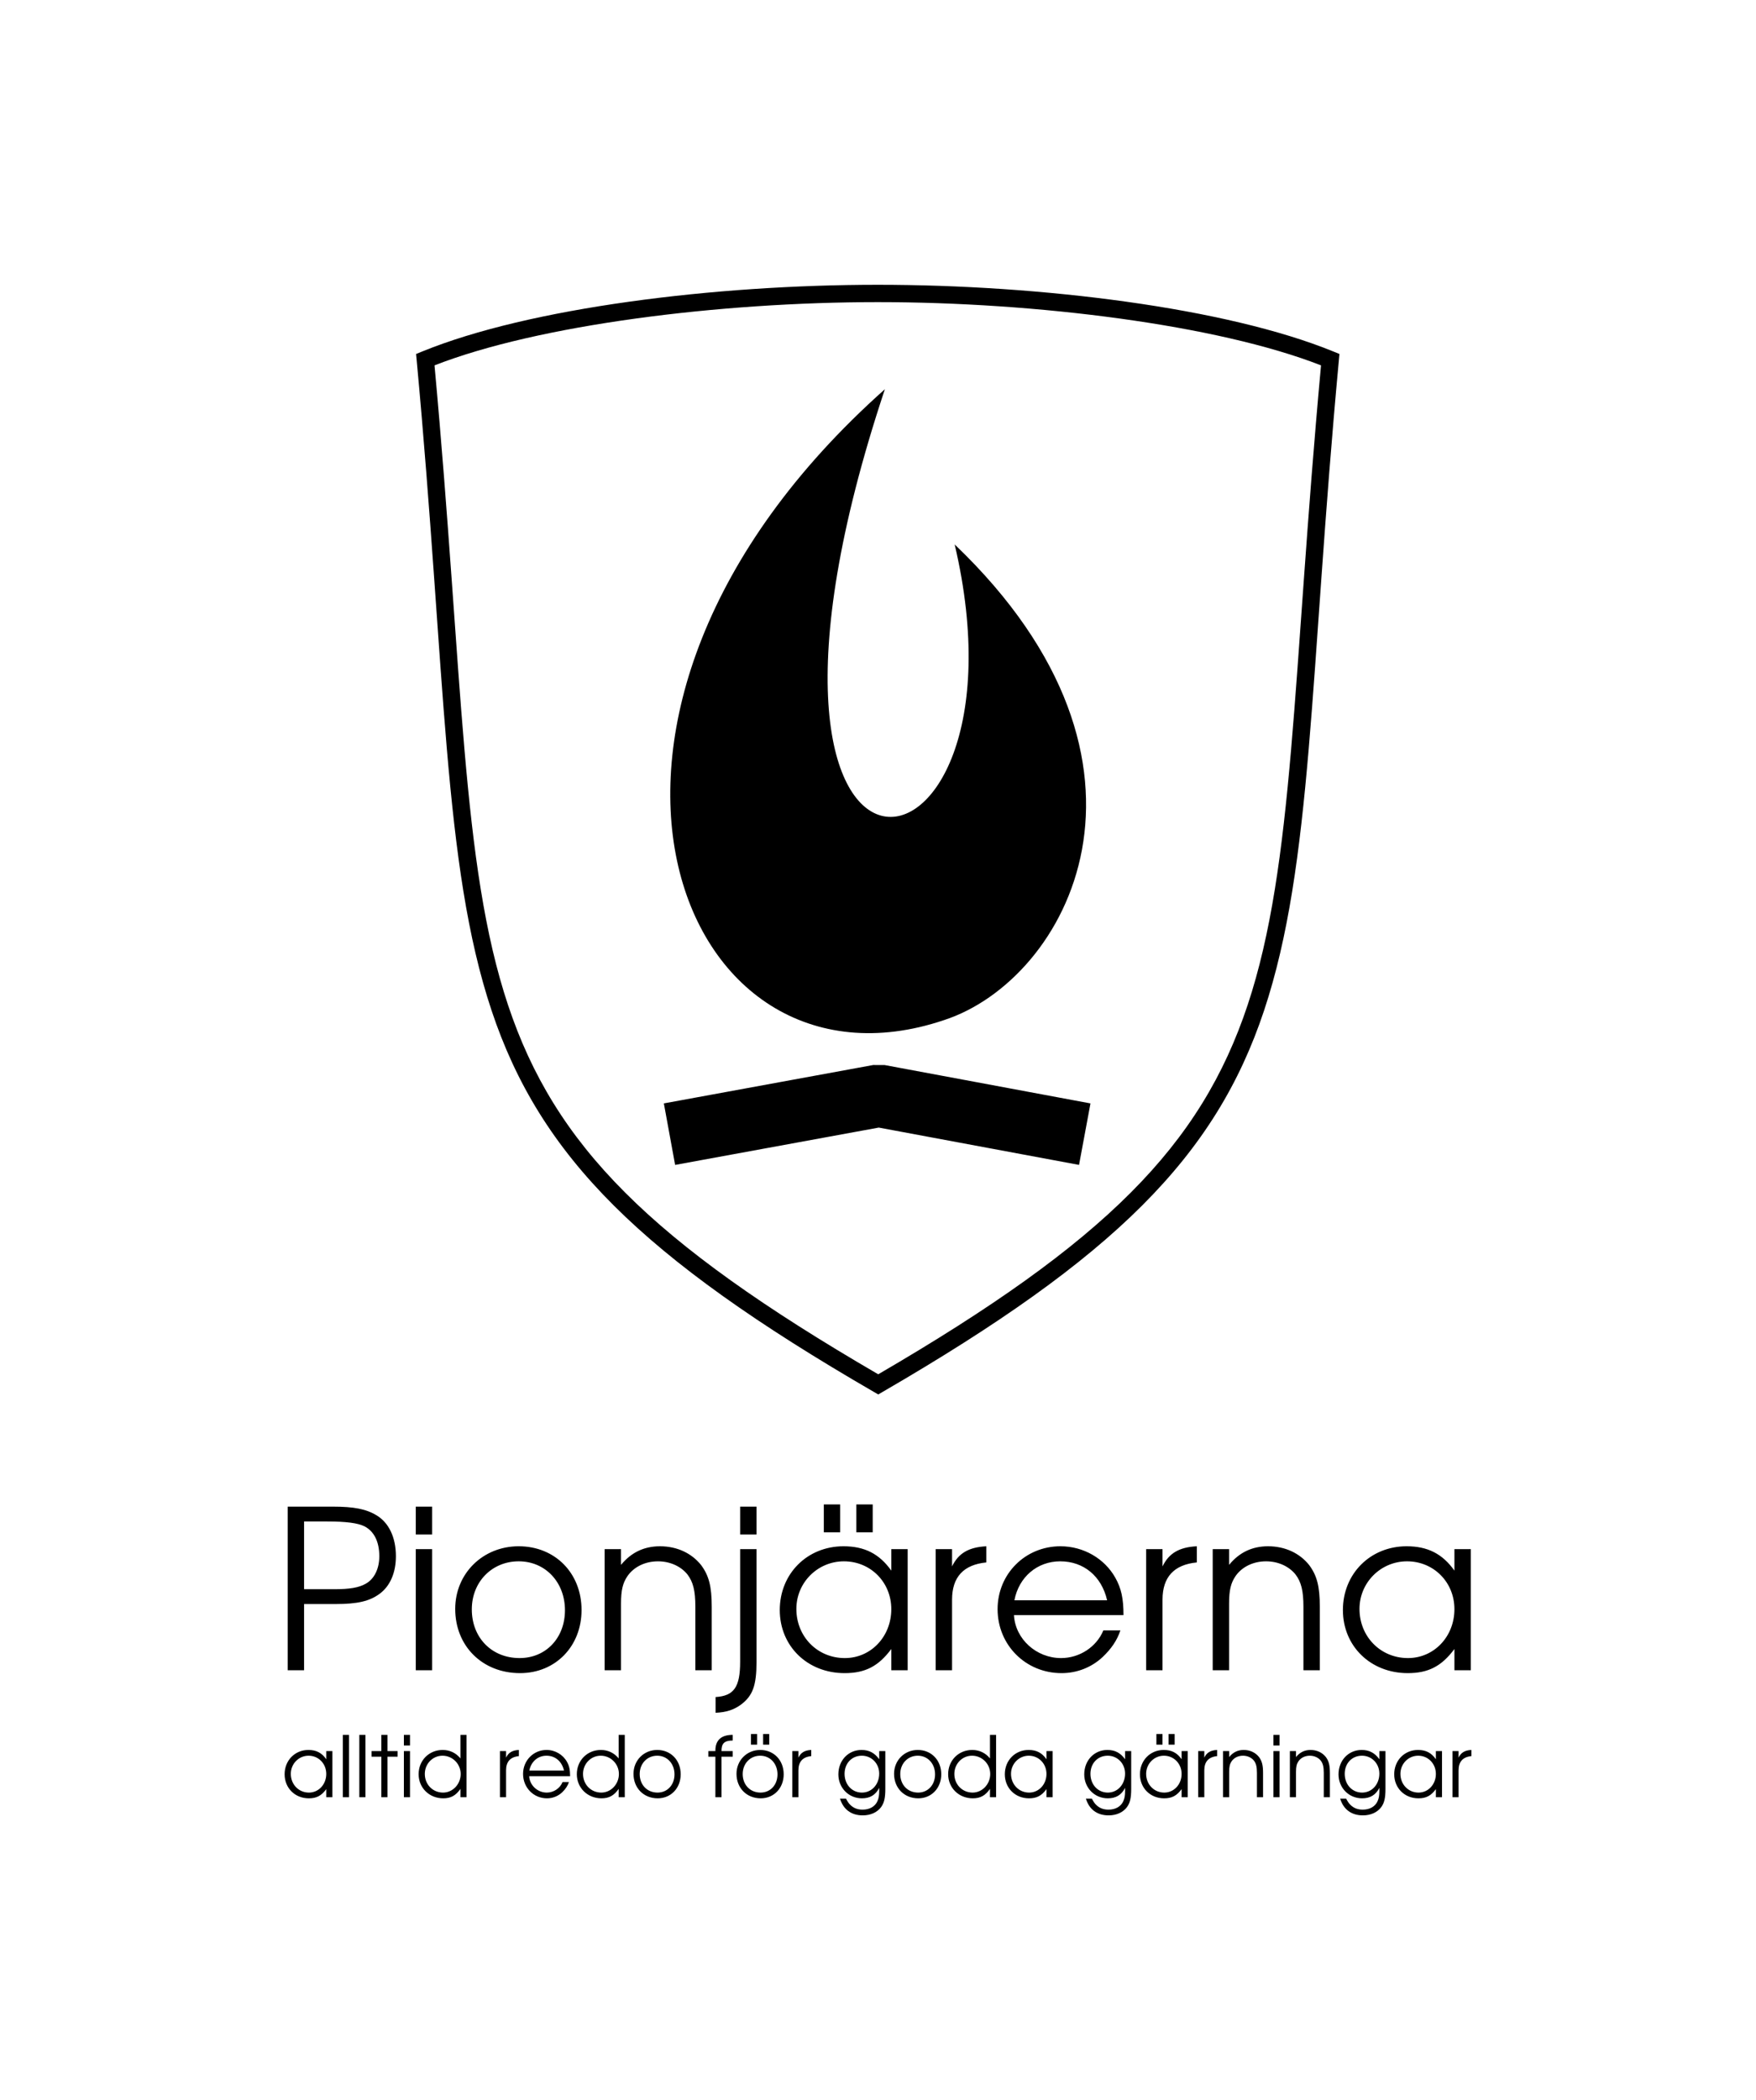 <?xml version="1.0" encoding="UTF-8" standalone="no"?>
<!-- Created with Inkscape (http://www.inkscape.org/) -->

<svg
   xmlns:dc="http://purl.org/dc/elements/1.1/"
   xmlns:cc="http://creativecommons.org/ns#"
   xmlns:rdf="http://www.w3.org/1999/02/22-rdf-syntax-ns#"
   xmlns:svg="http://www.w3.org/2000/svg"
   xmlns="http://www.w3.org/2000/svg"
   xmlns:xlink="http://www.w3.org/1999/xlink"
   xmlns:sodipodi="http://sodipodi.sourceforge.net/DTD/sodipodi-0.dtd"
   xmlns:inkscape="http://www.inkscape.org/namespaces/inkscape"
   width="874.468"
   height="1045.242"
   id="svg2"
   sodipodi:version="0.32"
   inkscape:version="0.91 r13725"
   version="1.0"
   sodipodi:docname="logotype_sv.svg"
   inkscape:output_extension="org.inkscape.output.svg.inkscape"
   inkscape:export-filename="/home/smika/pionjar/lappar/planscher/plansch0/plansch0b-hires.png"
   inkscape:export-xdpi="300.01077"
   inkscape:export-ydpi="300.01077">
  <sodipodi:namedview
     id="base"
     pagecolor="#ffffff"
     bordercolor="#666666"
     borderopacity="1.0"
     gridtolerance="10000"
     guidetolerance="39.8"
     objecttolerance="10"
     inkscape:pageopacity="0.0"
     inkscape:pageshadow="2"
     inkscape:zoom="0.66386034"
     inkscape:cx="56.655335"
     inkscape:cy="591.03802"
     inkscape:document-units="px"
     inkscape:current-layer="layer1"
     width="744.094px"
     height="1052.362px"
     showguides="true"
     inkscape:guide-bbox="false"
     units="mm"
     inkscape:window-width="2519"
     inkscape:window-height="1416"
     inkscape:window-x="41"
     inkscape:window-y="24"
     inkscape:grid-points="false"
     inkscape:guide-points="false"
     showgrid="false"
     inkscape:window-maximized="1"
     fit-margin-top="40"
     fit-margin-left="40"
     fit-margin-right="40"
     fit-margin-bottom="40" />
  <defs
     id="defs4">
    <inkscape:perspective
       sodipodi:type="inkscape:persp3d"
       id="perspective317"
       inkscape:vp_x="-50 : 600 : 1"
       inkscape:vp_y="0 : 1000 : 0"
       inkscape:vp_z="700 : 600 : 1"
       inkscape:persp3d-origin="300 : 400 : 1" />
    <defs
       id="defs552">
      <linearGradient
         id="linearGradient585">
        <stop
           offset="0"
           style="stop-color:#000;stop-opacity:1;"
           id="stop586" />
        <stop
           offset="1"
           style="stop-color:#fff;stop-opacity:1;"
           id="stop587" />
      </linearGradient>
      <radialGradient
         id="radialGradient588"
         xlink:href="#linearGradient585" />
      <linearGradient
         id="linearGradient636"
         xlink:href="#linearGradient585" />
      <linearGradient
         id="linearGradient637"
         xlink:href="#linearGradient585" />
      <defs
         id="defs683" />
      <sodipodi:namedview
         id="namedview691"
         gridtolerance="15px"
         guidetolerance="20px"
         snaptogrid="false"
         snaptoguides="true"
         showgrid="true"
         showborder="false">
        <sodipodi:guide
           id="guide563"
           orientation="vertical"
           position="-353.891" />
        <sodipodi:guide
           id="guide564"
           orientation="vertical"
           position="-218.868" />
        <sodipodi:guide
           id="guide565"
           orientation="vertical"
           position="-130.668" />
        <sodipodi:guide
           id="guide566"
           orientation="vertical"
           position="-71.867" />
        <sodipodi:guide
           id="guide567"
           orientation="vertical"
           position="-13.067" />
        <sodipodi:guide
           id="guide568"
           orientation="vertical"
           position="75.134" />
        <sodipodi:guide
           id="guide569"
           orientation="vertical"
           position="140.468" />
        <sodipodi:guide
           id="guide570"
           orientation="vertical"
           position="211.813" />
        <sodipodi:guide
           id="guide571"
           orientation="horizontal"
           position="921.207" />
        <sodipodi:guide
           id="guide572"
           orientation="horizontal"
           position="852.615" />
        <sodipodi:guide
           id="guide573"
           orientation="horizontal"
           position="638.093" />
        <sodipodi:guide
           id="guide574"
           orientation="vertical"
           position="-285.291" />
        <sodipodi:guide
           id="guide575"
           orientation="horizontal"
           position="697.983" />
        <sodipodi:guide
           id="guide576"
           orientation="horizontal"
           position="580.382" />
        <sodipodi:guide
           id="guide577"
           orientation="horizontal"
           position="492.181" />
        <sodipodi:guide
           id="guide578"
           orientation="horizontal"
           position="426.848" />
        <sodipodi:guide
           id="guide579"
           orientation="horizontal"
           position="354.98" />
        <sodipodi:guide
           id="guide580"
           orientation="horizontal"
           position="786.183" />
        <sodipodi:guide
           id="guide583"
           orientation="horizontal"
           position="1008.156" />
        <sodipodi:guide
           id="guide584"
           orientation="vertical"
           position="-442.788" />
        <sodipodi:guide
           id="guide585"
           orientation="horizontal"
           position="272.677" />
        <sodipodi:guide
           id="guide586"
           orientation="vertical"
           position="295.192" />
      </sodipodi:namedview>
    </defs>
  </defs>
  <g
     inkscape:label="text_barnledar2008"
     style="display:inline"
     id="layer1"
     inkscape:groupmode="layer"
     transform="translate(64.58,-0.728)">
    <path
       id="path4246"
       style="font-style:normal;font-variant:normal;font-weight:normal;font-stretch:normal;font-size:medium;line-height:125%;font-family:'URW Gothic L';text-align:start;writing-mode:lr-tb;text-anchor:start;fill:#000000;fill-opacity:1.0;stroke:none"
       d="m 658.729,895.205 3.046,0 0,-13.402 c 0,-4.285 2.141,-6.638 6.38,-7.058 l 0,-3.067 c -3.252,0.168 -5.187,1.302 -6.38,3.823 l 0,-3.277 -3.046,0 0,22.981 z m -5.211,-22.981 -3.046,0 0,4.075 c -2.223,-3.193 -4.981,-4.621 -8.891,-4.621 -6.751,0 -11.855,5.21 -11.855,12.1 0,6.848 5.145,11.974 12.061,11.974 3.828,0 6.298,-1.302 8.686,-4.579 l 0,4.033 3.046,0 0,-22.981 z m -11.855,2.311 c 4.94,0 8.809,3.949 8.809,9.075 0,5.21 -3.787,9.285 -8.644,9.285 -5.104,0 -9.015,-4.075 -9.015,-9.327 0,-5 3.952,-9.033 8.85,-9.033 z m -16.294,-2.311 -3.046,0 0,4.075 c -2.264,-3.151 -5.022,-4.621 -8.809,-4.621 -6.586,0 -11.526,5.21 -11.526,12.142 0,6.722 5.145,11.932 11.732,11.932 4.034,0 6.833,-1.68 8.603,-5.21 l 0,1.554 c 0,2.269 -0.247,3.697 -0.906,5.126 -1.194,2.647 -3.911,4.159 -7.368,4.159 -2.511,0 -4.446,-0.756 -6.051,-2.311 -0.782,-0.714 -1.235,-1.386 -2.223,-3.151 l -2.964,0 c 1.647,5.378 5.639,8.318 11.32,8.318 3.911,0 7.204,-1.512 9.138,-4.117 1.523,-2.101 2.099,-4.537 2.099,-9.033 l 0,-18.864 z m -11.69,2.311 c 4.857,0 8.644,3.907 8.644,8.907 0,5.378 -3.705,9.453 -8.603,9.453 -4.94,0 -8.644,-3.991 -8.644,-9.327 0,-5.252 3.622,-9.033 8.603,-9.033 z m -35.91,20.67 3.046,0 0,-12.646 c 0,-2.563 0.329,-3.907 1.194,-5.21 1.194,-1.765 3.293,-2.815 5.681,-2.815 2.223,0 4.24,0.924 5.475,2.479 1.07,1.428 1.482,3.109 1.482,6.134 l 0,12.058 3.046,0 0,-12.058 c 0,-3.865 -0.535,-5.924 -1.976,-7.898 -1.77,-2.269 -4.487,-3.571 -7.656,-3.571 -2.964,0 -5.351,1.176 -7.245,3.529 l 0,-2.983 -3.046,0 0,22.981 z m -8.201,0 3.046,0 0,-22.981 -3.046,0 0,22.981 z m 0,-25.754 3.046,0 0,-5.294 -3.046,0 0,5.294 z m -25.084,25.754 3.046,0 0,-12.646 c 0,-2.563 0.329,-3.907 1.194,-5.21 1.194,-1.765 3.293,-2.815 5.681,-2.815 2.223,0 4.24,0.924 5.475,2.479 1.07,1.428 1.482,3.109 1.482,6.134 l 0,12.058 3.046,0 0,-12.058 c 0,-3.865 -0.535,-5.924 -1.976,-7.898 -1.77,-2.269 -4.487,-3.571 -7.656,-3.571 -2.964,0 -5.351,1.176 -7.245,3.529 l 0,-2.983 -3.046,0 0,22.981 z m -12.381,0 3.046,0 0,-13.402 c 0,-4.285 2.14,-6.638 6.38,-7.058 l 0,-3.067 c -3.252,0.168 -5.187,1.302 -6.38,3.823 l 0,-3.277 -3.046,0 0,22.981 z m -5.211,-22.981 -3.046,0 0,4.075 c -2.223,-3.193 -4.981,-4.621 -8.891,-4.621 -6.751,0 -11.855,5.21 -11.855,12.1 0,6.848 5.145,11.974 12.061,11.974 3.828,0 6.298,-1.302 8.686,-4.579 l 0,4.033 3.046,0 0,-22.981 z m -11.855,2.311 c 4.94,0 8.809,3.949 8.809,9.075 0,5.21 -3.787,9.285 -8.644,9.285 -5.104,0 -9.015,-4.075 -9.015,-9.327 0,-5 3.952,-9.033 8.85,-9.033 z m -3.746,-10.797 0,5.294 3.046,0 0,-5.294 -3.046,0 z m 6.051,0 0,5.294 3.046,0 0,-5.294 -3.046,0 z m -18.599,8.487 -3.046,0 0,4.075 c -2.264,-3.151 -5.022,-4.621 -8.809,-4.621 -6.586,0 -11.526,5.21 -11.526,12.142 0,6.722 5.145,11.932 11.732,11.932 4.034,0 6.833,-1.68 8.603,-5.21 l 0,1.554 c 0,2.269 -0.247,3.697 -0.906,5.126 -1.194,2.647 -3.911,4.159 -7.368,4.159 -2.511,0 -4.446,-0.756 -6.051,-2.311 -0.782,-0.714 -1.235,-1.386 -2.223,-3.151 l -2.964,0 c 1.647,5.378 5.639,8.318 11.32,8.318 3.911,0 7.204,-1.512 9.138,-4.117 1.523,-2.101 2.099,-4.537 2.099,-9.033 l 0,-18.864 z m -11.69,2.311 c 4.857,0 8.644,3.907 8.644,8.907 0,5.378 -3.705,9.453 -8.603,9.453 -4.94,0 -8.644,-3.991 -8.644,-9.327 0,-5.252 3.622,-9.033 8.603,-9.033 z m -27.454,-2.311 -3.046,0 0,4.075 c -2.223,-3.193 -4.981,-4.621 -8.891,-4.621 -6.751,0 -11.855,5.21 -11.855,12.1 0,6.848 5.145,11.974 12.061,11.974 3.828,0 6.298,-1.302 8.686,-4.579 l 0,4.033 3.046,0 0,-22.981 z m -11.855,2.311 c 4.94,0 8.809,3.949 8.809,9.075 0,5.21 -3.787,9.285 -8.644,9.285 -5.104,0 -9.015,-4.075 -9.015,-9.327 0,-5 3.952,-9.033 8.85,-9.033 z m -16.282,-10.377 -3.046,0 0,11.722 c -2.223,-2.731 -5.31,-4.201 -8.85,-4.201 -6.792,0 -11.979,5.21 -11.979,12.058 0,6.806 5.31,12.016 12.267,12.016 3.746,0 6.298,-1.386 8.562,-4.705 l 0,4.159 3.046,0 0,-31.047 z m -11.979,10.377 c 4.981,0 9.056,4.075 9.056,9.117 0,5.042 -3.952,9.243 -8.768,9.243 -5.145,0 -9.097,-4.033 -9.097,-9.285 0,-5.042 3.911,-9.075 8.809,-9.075 z m -27.016,-2.857 c -6.668,0 -11.814,5.168 -11.814,11.89 0,7.058 5.063,12.184 12.061,12.184 6.586,0 11.443,-5.084 11.443,-11.974 0,-7.016 -4.94,-12.1 -11.69,-12.1 z m 0,2.857 c 4.94,0 8.603,3.949 8.603,9.285 0,5.252 -3.54,9.075 -8.439,9.075 -5.187,0 -8.891,-3.865 -8.891,-9.243 0,-5.21 3.746,-9.117 8.727,-9.117 z m -16.17,-2.311 -3.046,0 0,4.075 c -2.264,-3.151 -5.022,-4.621 -8.809,-4.621 -6.586,0 -11.526,5.21 -11.526,12.142 0,6.722 5.145,11.932 11.732,11.932 4.034,0 6.833,-1.68 8.603,-5.21 l 0,1.554 c 0,2.269 -0.247,3.697 -0.906,5.126 -1.194,2.647 -3.911,4.159 -7.368,4.159 -2.511,0 -4.446,-0.756 -6.051,-2.311 -0.782,-0.714 -1.235,-1.386 -2.223,-3.151 l -2.964,0 c 1.647,5.378 5.639,8.318 11.32,8.318 3.911,0 7.204,-1.512 9.138,-4.117 1.523,-2.101 2.099,-4.537 2.099,-9.033 l 0,-18.864 z m -11.69,2.311 c 4.857,0 8.644,3.907 8.644,8.907 0,5.378 -3.705,9.453 -8.603,9.453 -4.94,0 -8.644,-3.991 -8.644,-9.327 0,-5.252 3.622,-9.033 8.603,-9.033 z m -34.624,20.67 3.046,0 0,-13.402 c 0,-4.285 2.14,-6.638 6.38,-7.058 l 0,-3.067 c -3.252,0.168 -5.187,1.302 -6.38,3.823 l 0,-3.277 -3.046,0 0,22.981 z M 314,871.678 c -6.668,0 -11.814,5.168 -11.814,11.89 0,7.058 5.063,12.184 12.061,12.184 6.586,0 11.443,-5.084 11.443,-11.974 0,-7.016 -4.94,-12.1 -11.69,-12.1 z m 0,2.857 c 4.94,0 8.603,3.949 8.603,9.285 0,5.252 -3.54,9.075 -8.439,9.075 -5.187,0 -8.891,-3.865 -8.891,-9.243 0,-5.21 3.746,-9.117 8.727,-9.117 z m -4.61,-10.797 0,5.294 3.046,0 0,-5.294 -3.046,0 z m 6.051,0 0,5.294 3.046,0 0,-5.294 -3.046,0 z m -23.77,31.467 3.046,0 0,-20.166 5.598,0 0,-2.815 -5.598,0 c -0.041,-3.823 1.441,-5.21 5.598,-5.252 l 0,-2.815 c -5.804,0 -8.727,2.731 -8.644,8.066 l -3.499,0 0,2.815 3.499,0 0,20.166 z m -28.964,-23.527 c -6.668,0 -11.814,5.168 -11.814,11.89 0,7.058 5.063,12.184 12.061,12.184 6.586,0 11.443,-5.084 11.443,-11.974 0,-7.016 -4.94,-12.1 -11.69,-12.1 z m 0,2.857 c 4.94,0 8.603,3.949 8.603,9.285 0,5.252 -3.54,9.075 -8.439,9.075 -5.187,0 -8.891,-3.865 -8.891,-9.243 0,-5.21 3.746,-9.117 8.727,-9.117 z m -16.159,-10.377 -3.046,0 0,11.722 c -2.223,-2.731 -5.31,-4.201 -8.85,-4.201 -6.792,0 -11.979,5.21 -11.979,12.058 0,6.806 5.31,12.016 12.267,12.016 3.746,0 6.298,-1.386 8.562,-4.705 l 0,4.159 3.046,0 0,-31.047 z m -11.979,10.377 c 4.981,0 9.056,4.075 9.056,9.117 0,5.042 -3.952,9.243 -8.768,9.243 -5.145,0 -9.097,-4.033 -9.097,-9.285 0,-5.042 3.911,-9.075 8.809,-9.075 z m -15.247,10.209 c 0,-3.151 -0.412,-5.084 -1.523,-7.1 -2.017,-3.655 -5.928,-5.966 -10.209,-5.966 -6.545,0 -11.69,5.252 -11.69,11.932 0,6.806 5.228,12.142 11.896,12.142 2.881,0 5.598,-1.092 7.656,-3.067 1.605,-1.554 2.676,-3.151 3.293,-5.042 l -3.17,0 c -1.276,3.151 -4.446,5.252 -7.862,5.252 -4.61,0 -8.521,-3.613 -8.768,-8.15 l 20.376,0 z m -20.294,-2.815 c 0.823,-4.411 4.24,-7.394 8.521,-7.394 4.363,0 7.698,2.815 8.727,7.394 l -17.248,0 z m -14.645,13.276 3.046,0 0,-13.402 c 0,-4.285 2.14,-6.638 6.38,-7.058 l 0,-3.067 c -3.252,0.168 -5.187,1.302 -6.38,3.823 l 0,-3.277 -3.046,0 0,22.981 z m -16.626,-31.047 -3.046,0 0,11.722 c -2.223,-2.731 -5.31,-4.201 -8.85,-4.201 -6.792,0 -11.979,5.21 -11.979,12.058 0,6.806 5.31,12.016 12.267,12.016 3.746,0 6.298,-1.386 8.562,-4.705 l 0,4.159 3.046,0 0,-31.047 z m -11.979,10.377 c 4.981,0 9.056,4.075 9.056,9.117 0,5.042 -3.952,9.243 -8.768,9.243 -5.145,0 -9.097,-4.033 -9.097,-9.285 0,-5.042 3.911,-9.075 8.809,-9.075 z m -19.232,20.67 3.046,0 0,-22.981 -3.046,0 0,22.981 z m 0,-25.754 3.046,0 0,-5.294 -3.046,0 0,5.294 z m -11.231,25.754 3.046,0 0,-20.166 5.063,0 0,-2.815 -5.063,0 0,-8.066 -3.046,0 0,8.066 -4.857,0 0,2.815 4.857,0 0,20.166 z m -10.959,0 3.046,0 0,-31.047 -3.046,0 0,31.047 z m -8.201,0 3.046,0 0,-31.047 -3.046,0 0,31.047 z m -5.211,-22.981 -3.046,0 0,4.075 c -2.223,-3.193 -4.981,-4.621 -8.891,-4.621 -6.751,0 -11.855,5.21 -11.855,12.1 0,6.848 5.145,11.974 12.061,11.974 3.828,0 6.298,-1.302 8.686,-4.579 l 0,4.033 3.046,0 0,-22.981 z m -11.855,2.311 c 4.94,0 8.809,3.949 8.809,9.075 0,5.21 -3.787,9.285 -8.644,9.285 -5.104,0 -9.015,-4.075 -9.015,-9.327 0,-5 3.952,-9.033 8.85,-9.033 z m 578.769,-102.802 -8.154,0 0,10.689 c -5.95,-8.375 -13.333,-12.121 -23.801,-12.121 -18.072,0 -31.735,13.664 -31.735,31.735 0,17.961 13.774,31.405 32.286,31.405 10.248,0 16.859,-3.416 23.251,-12.011 l 0,10.578 8.154,0 0,-60.275 z m -31.735,6.061 c 13.223,0 23.581,10.358 23.581,23.801 0,13.664 -10.138,24.352 -23.14,24.352 -13.664,0 -24.132,-10.689 -24.132,-24.463 0,-13.113 10.578,-23.691 23.691,-23.691 z m -96.79,54.214 8.154,0 0,-33.168 c 0,-6.722 0.882,-10.248 3.196,-13.664 3.196,-4.628 8.815,-7.383 15.206,-7.383 5.95,0 11.35,2.424 14.656,6.501 2.865,3.747 3.967,8.154 3.967,16.088 l 0,31.625 8.154,0 0,-31.625 c 0,-10.138 -1.432,-15.537 -5.289,-20.716 -4.738,-5.95 -12.011,-9.366 -20.496,-9.366 -7.934,0 -14.325,3.085 -19.394,9.256 l 0,-7.824 -8.154,0 0,60.275 z m -33.144,0 8.154,0 0,-35.151 c 0,-11.24 5.73,-17.41 17.08,-18.512 l 0,-8.044 c -8.705,0.441 -13.884,3.416 -17.08,10.027 l 0,-8.595 -8.154,0 0,60.275 z m -11.283,-27.438 c 0,-8.264 -1.102,-13.333 -4.077,-18.622 -5.399,-9.587 -15.868,-15.647 -27.328,-15.647 -17.521,0 -31.295,13.774 -31.295,31.295 0,17.851 13.994,31.845 31.846,31.845 7.713,0 14.986,-2.865 20.496,-8.044 4.297,-4.077 7.162,-8.264 8.815,-13.223 l -8.485,0 c -3.416,8.264 -11.901,13.774 -21.047,13.774 -12.342,0 -22.81,-9.476 -23.471,-21.377 l 54.545,0 z m -54.325,-7.383 c 2.204,-11.57 11.35,-19.394 22.81,-19.394 11.68,0 20.606,7.383 23.361,19.394 l -46.17,0 z m -39.204,34.821 8.154,0 0,-35.151 c 0,-11.24 5.73,-17.41 17.08,-18.512 l 0,-8.044 c -8.705,0.441 -13.884,3.416 -17.08,10.027 l 0,-8.595 -8.154,0 0,60.275 z m -13.95,-60.275 -8.154,0 0,10.689 c -5.95,-8.375 -13.333,-12.121 -23.801,-12.121 -18.071,0 -31.735,13.664 -31.735,31.735 0,17.961 13.774,31.405 32.286,31.405 10.248,0 16.859,-3.416 23.251,-12.011 l 0,10.578 8.154,0 0,-60.275 z m -31.735,6.061 c 13.223,0 23.581,10.358 23.581,23.801 0,13.664 -10.138,24.352 -23.14,24.352 -13.664,0 -24.132,-10.689 -24.132,-24.463 0,-13.113 10.578,-23.691 23.691,-23.691 z m -10.027,-28.319 0,13.884 8.154,0 0,-13.884 -8.154,0 z m 16.198,0 0,13.884 8.154,0 0,-13.884 -8.154,0 z m -49.71,22.259 -8.154,0 0,56.088 c 0,12.562 -3.085,16.97 -12.231,17.521 l 0,7.824 c 5.289,-0.22 9.036,-1.433 12.672,-4.077 5.84,-4.408 7.713,-9.477 7.713,-21.267 l 0,-56.088 z m -8.154,-7.273 8.154,0 0,-13.884 -8.154,0 0,13.884 z m -67.479,67.548 8.154,0 0,-33.168 c 0,-6.722 0.882,-10.248 3.196,-13.664 3.196,-4.628 8.815,-7.383 15.206,-7.383 5.95,0 11.35,2.424 14.656,6.501 2.865,3.747 3.967,8.154 3.967,16.088 l 0,31.625 8.154,0 0,-31.625 c 0,-10.138 -1.432,-15.537 -5.289,-20.716 -4.738,-5.95 -12.011,-9.366 -20.496,-9.366 -7.934,0 -14.325,3.085 -19.394,9.256 l 0,-7.824 -8.154,0 0,60.275 z M 193.734,770.3 c -17.851,0 -31.625,13.554 -31.625,31.184 0,18.512 13.554,31.956 32.286,31.956 17.631,0 30.633,-13.333 30.633,-31.405 0,-18.402 -13.223,-31.735 -31.295,-31.735 z m 0,7.493 c 13.223,0 23.03,10.358 23.03,24.352 0,13.774 -9.476,23.801 -22.589,23.801 -13.884,0 -23.801,-10.138 -23.801,-24.242 0,-13.664 10.027,-23.912 23.361,-23.912 z m -51.263,54.214 8.154,0 0,-60.275 -8.154,0 0,60.275 z m 0,-67.548 8.154,0 0,-13.884 -8.154,0 0,13.884 z m -63.779,67.548 8.154,0 0,-32.947 15.647,0 c 11.019,0 16.97,-1.433 21.928,-5.069 5.289,-3.857 8.154,-10.578 8.154,-18.733 0,-9.366 -3.526,-16.749 -9.697,-20.386 -5.069,-3.085 -11.24,-4.297 -21.708,-4.297 l -22.479,0 0,81.432 z m 8.154,-40.33 0,-33.719 11.57,0 c 9.366,0 15.206,0.771 18.512,2.424 4.738,2.424 7.383,7.603 7.383,14.876 0,6.281 -2.534,11.35 -6.722,13.664 -3.416,1.983 -8.154,2.755 -15.647,2.755 l -15.096,0 z M 376.077,194.448 C 193.788,356.553 272.497,553.359 405.565,508.422 467.115,488.401 525.373,381.138 410.835,271.697 453.468,453.16 282.334,475.985 376.077,194.448 Z m -5.825,336.335 -104.24,19.102 5.609,30.619 101.414,-18.582 99.732,18.574 5.699,-30.604 -102.561,-19.102 -5.654,-0.008 z m 2.291,-388.322 c -81.054,2.1e-4 -173.548,11.405 -226.953,33.236 l -2.961,1.209 0.297,3.186 c 14.56,156.649 13.032,250.774 37.27,323.496 24.237,72.723 74.561,122.877 190.414,189.902 l 2.164,1.252 2.162,-1.254 C 490.556,626.462 540.763,576.307 564.941,503.586 589.12,430.865 587.594,336.741 602.154,180.092 l 0.297,-3.186 -2.963,-1.209 C 546.081,153.866 453.587,142.461 372.543,142.461 Z m 0,8.633 c 78.75,0 169.087,11.298 220.732,31.479 C 579.016,337.526 580.009,430.9 556.748,500.861 533.474,570.863 486.044,618.77 372.768,684.711 259.259,618.769 211.717,570.858 188.387,500.857 165.07,430.898 166.062,337.526 151.803,182.572 203.446,162.392 293.783,151.094 372.543,151.094 Z" />
  </g>
</svg>
